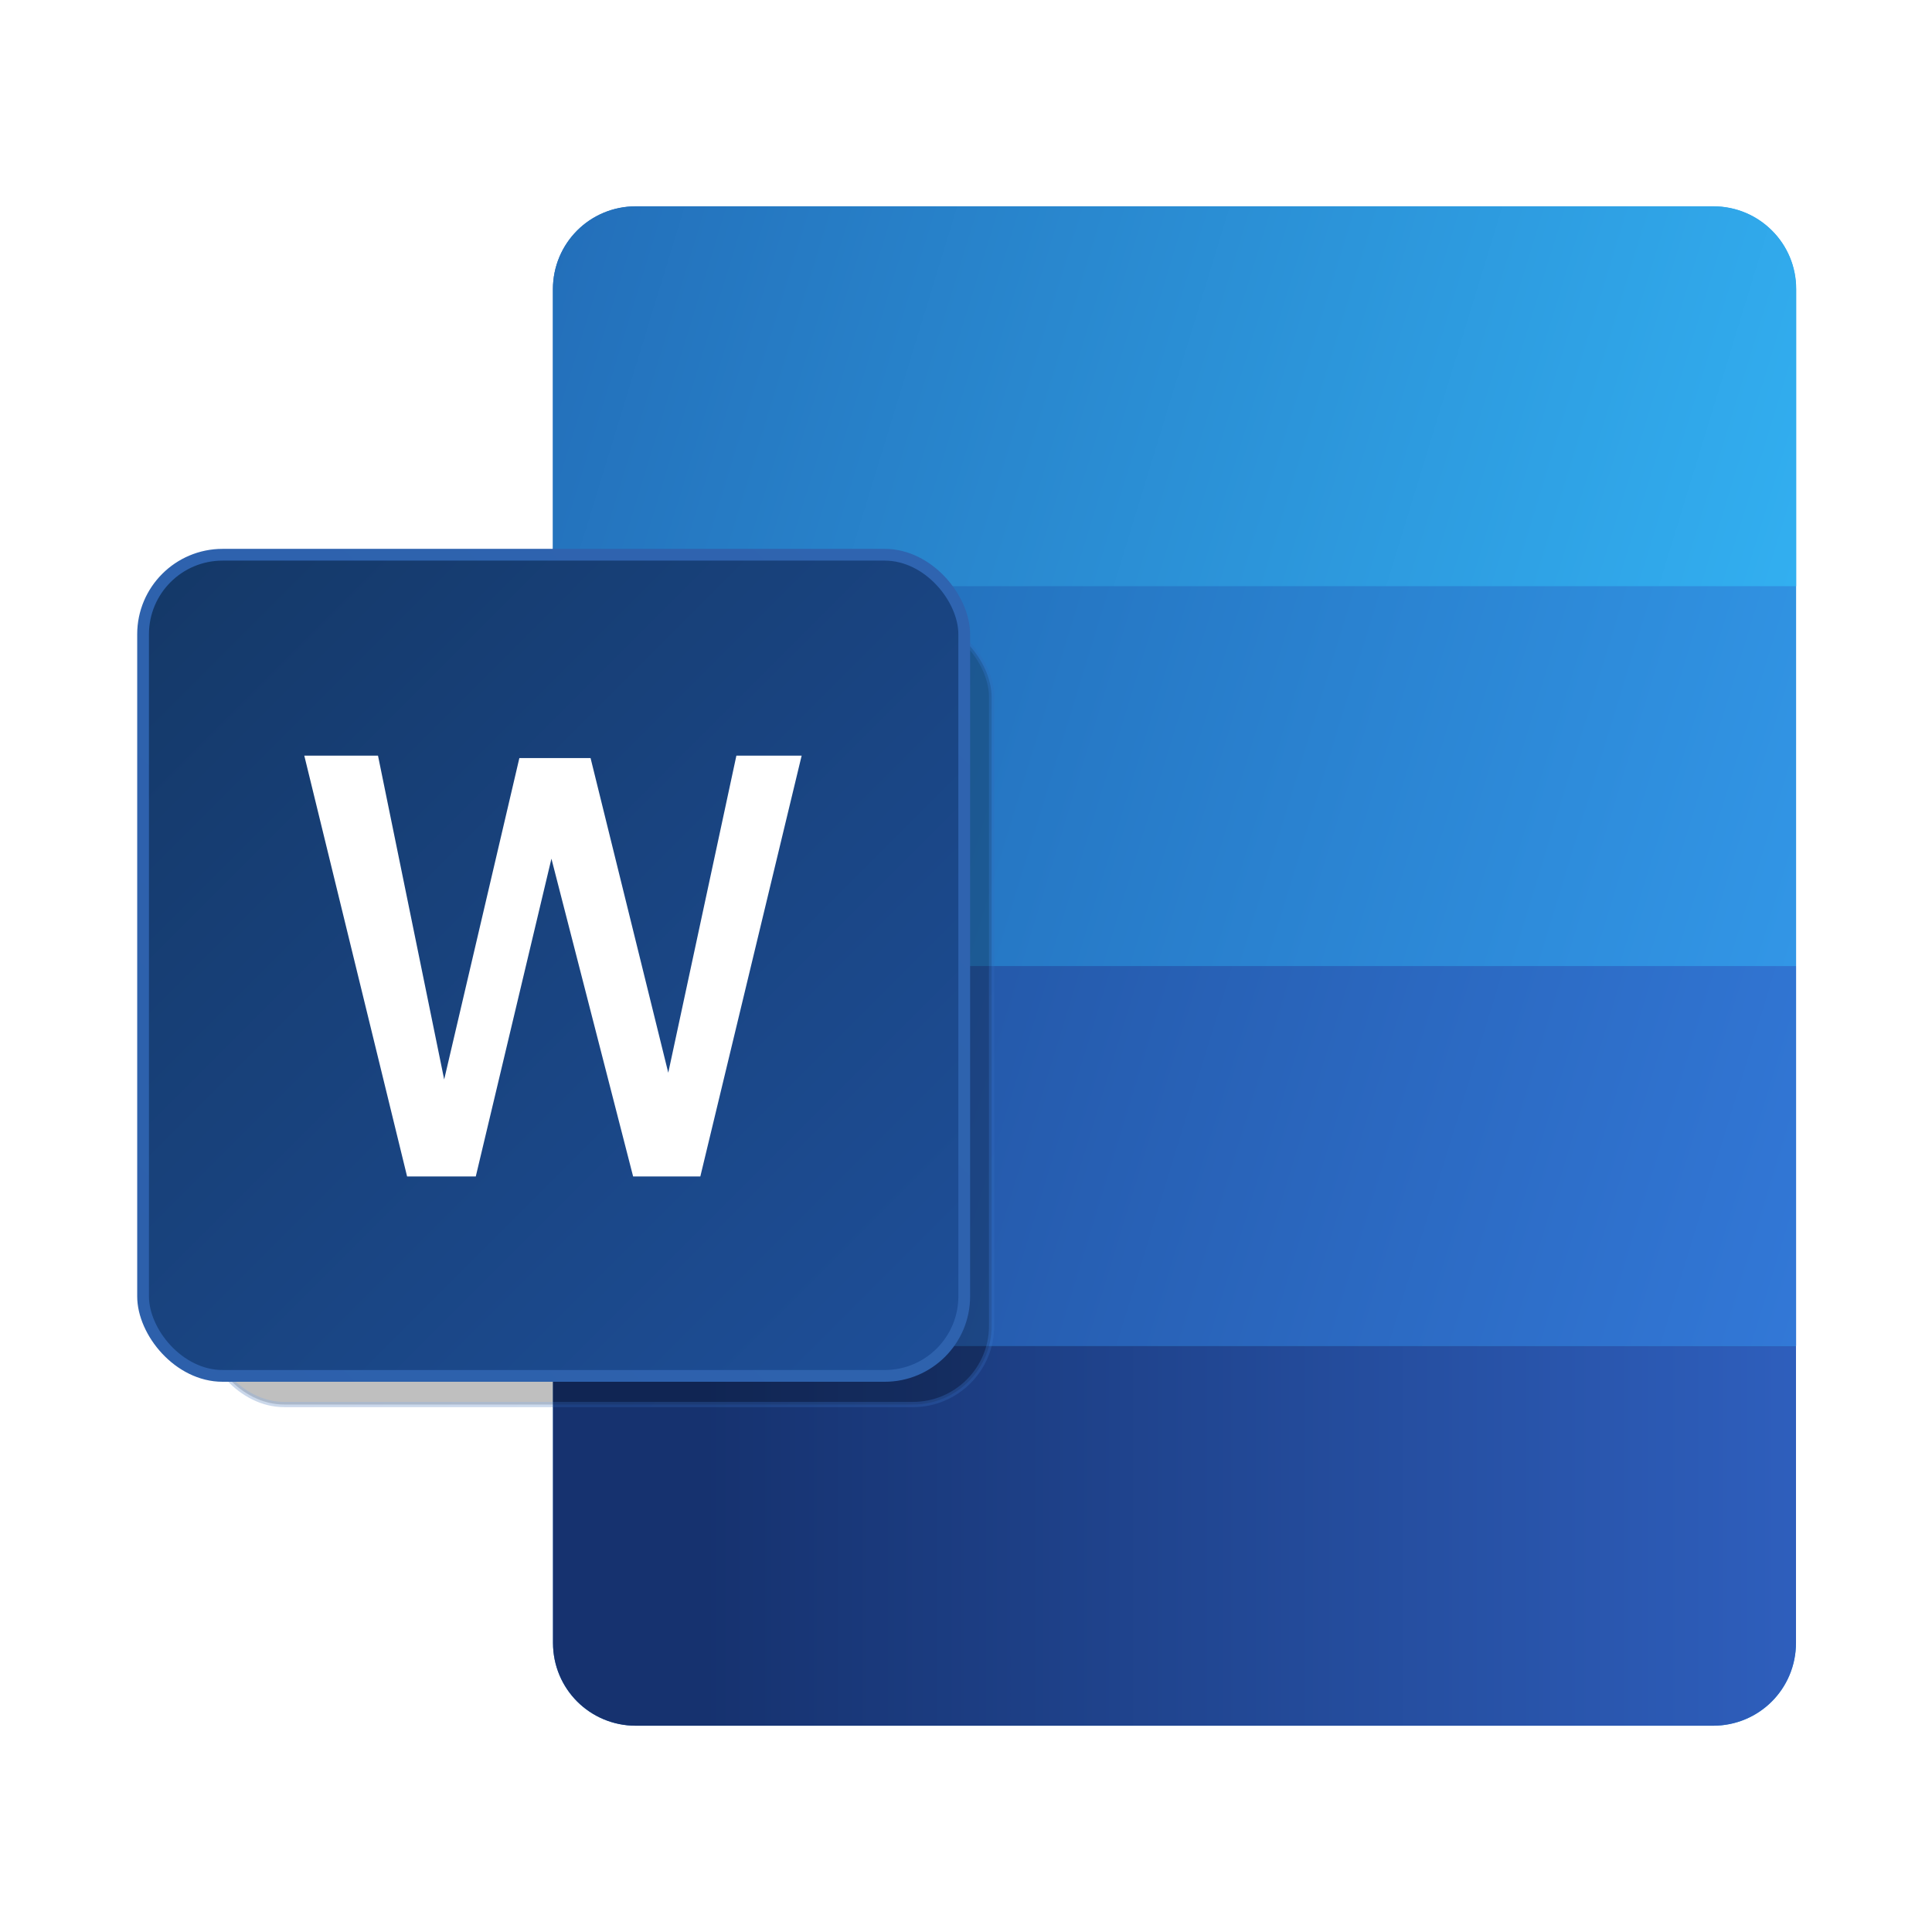 <?xml version="1.0" encoding="UTF-8" standalone="no"?>
<svg
   xmlns:dc="http://purl.org/dc/elements/1.1/"
   xmlns:cc="http://creativecommons.org/ns#"
   xmlns:rdf="http://www.w3.org/1999/02/22-rdf-syntax-ns#"
   xmlns:svg="http://www.w3.org/2000/svg"
   xmlns="http://www.w3.org/2000/svg"
   xmlns:xlink="http://www.w3.org/1999/xlink"
   xmlns:sodipodi="http://sodipodi.sourceforge.net/DTD/sodipodi-0.dtd"
   xmlns:inkscape="http://www.inkscape.org/namespaces/inkscape"
   width="64"
   height="64"
   viewBox="0 0 16.933 16.933"
   version="1.1"
   id="svg8"
   inkscape:version="1.0.2 (e86c870879, 2021-01-15)"
   sodipodi:docname="libreoffice-writer.svg">
  <defs
     id="defs2">
    <linearGradient
       id="linearGradient3020"
       x1="70.011"
       x2="115"
       y1="-117.64"
       y2="-117.64"
       gradientTransform="matrix(0.242,0,0,0.242,-12.102,32.315)"
       gradientUnits="userSpaceOnUse">
      <stop
         stop-color="#236eb9"
         offset="0"
         id="stop605-2" />
      <stop
         stop-color="#32a5f0"
         offset="1"
         id="stop607" />
    </linearGradient>
    <linearGradient
       id="linearGradient3033"
       x1="69.873"
       x2="115"
       y1="-126.06"
       y2="-112.25"
       gradientTransform="matrix(0.242,0,0,0.242,-12.102,32.315)"
       gradientUnits="userSpaceOnUse">
      <stop
         stop-color="#236eb9"
         offset="0"
         id="stop610-9" />
      <stop
         stop-color="#32aff0"
         offset="1"
         id="stop612" />
    </linearGradient>
    <linearGradient
       id="linearGradient4924"
       x1="18.521"
       x2="30.427"
       y1="-29.699"
       y2="-26.061"
       gradientTransform="matrix(0.915,0,0,0.915,-12.102,32.315)"
       gradientUnits="userSpaceOnUse">
      <stop
         stop-color="#1e64af"
         offset="0"
         id="stop590-1" />
      <stop
         stop-color="#3296e6"
         offset="1"
         id="stop592" />
    </linearGradient>
    <linearGradient
       id="linearGradient4926"
       x1="18.521"
       x2="30.427"
       y1="-26.061"
       y2="-22.423"
       gradientTransform="matrix(0.915,0,0,0.915,-12.102,32.315)"
       gradientUnits="userSpaceOnUse">
      <stop
         stop-color="#1e4b96"
         offset="0"
         id="stop595-2" />
      <stop
         stop-color="#3278d7"
         offset="1"
         id="stop597" />
    </linearGradient>
    <linearGradient
       id="linearGradient4928"
       x1="75.494"
       x2="116.38"
       y1="-77.894"
       y2="-77.894"
       gradientTransform="matrix(0.242,0,0,0.242,-12.102,32.315)"
       gradientUnits="userSpaceOnUse">
      <stop
         stop-color="#16326f"
         offset="0"
         id="stop600-7" />
      <stop
         stop-color="#2f60bf"
         offset="1"
         id="stop602" />
    </linearGradient>
    <linearGradient
       id="linearGradient3051-0"
       x1="17.727"
       x2="9.834"
       y1="-23.192"
       y2="-29.704"
       gradientTransform="translate(-8.719,35.823)"
       gradientUnits="userSpaceOnUse"
       xlink:href="#linearGradient4503" />
    <linearGradient
       id="linearGradient4503"
       x1="17.727"
       x2="9.834"
       y1="-23.192"
       y2="-29.704"
       gradientTransform="translate(-9.248,35.294)"
       gradientUnits="userSpaceOnUse">
      <stop
         stop-color="#3b76cb"
         offset="0"
         id="stop585-9" />
      <stop
         stop-color="#214f92"
         offset="1"
         id="stop587-3" />
    </linearGradient>
    <filter
       id="filter3047-6"
       x="-0.084"
       y="-0.084"
       width="1.168"
       height="1.168"
       color-interpolation-filters="sRGB">
      <feGaussianBlur
         stdDeviation="0.278"
         id="feGaussianBlur615" />
    </filter>
    <linearGradient
       id="linearGradient4501-0"
       x1="9.789"
       x2="17.727"
       y1="-30.691"
       y2="-22.754"
       gradientTransform="matrix(0.915,0,0,0.915,-18.032,32.92)"
       gradientUnits="userSpaceOnUse">
      <stop
         stop-color="#143764"
         offset="0"
         id="stop580-6" />
      <stop
         stop-color="#1e509b"
         offset="1"
         id="stop582-2" />
    </linearGradient>
    <linearGradient
       id="linearGradient4250"
       x1="17.727"
       x2="9.834"
       y1="-23.192"
       y2="-29.704"
       gradientTransform="matrix(0.915,0,0,0.915,-18.032,32.92)"
       gradientUnits="userSpaceOnUse"
       xlink:href="#linearGradient4503" />
    <linearGradient
       inkscape:collect="always"
       xlink:href="#linearGradient993"
       id="linearGradient995"
       x1="-7.682"
       y1="4.676"
       x2="-0.682"
       y2="11.676"
       gradientUnits="userSpaceOnUse"
       gradientTransform="matrix(1.028,0,0,1.028,9.153,0.055)" />
    <linearGradient
       inkscape:collect="always"
       id="linearGradient993">
      <stop
         style="stop-color:#143867;stop-opacity:1"
         offset="0"
         id="stop989" />
      <stop
         style="stop-color:#1e4f99;stop-opacity:1"
         offset="1"
         id="stop991" />
    </linearGradient>
    <linearGradient
       inkscape:collect="always"
       xlink:href="#linearGradient1001"
       id="linearGradient1003"
       x1="-7.682"
       y1="11.676"
       x2="-0.682"
       y2="4.676"
       gradientUnits="userSpaceOnUse"
       gradientTransform="matrix(1.028,0,0,1.028,9.153,0.055)" />
    <linearGradient
       inkscape:collect="always"
       id="linearGradient1001">
      <stop
         style="stop-color:#2d60ab;stop-opacity:1"
         offset="0"
         id="stop997" />
      <stop
         style="stop-color:#2f64b0;stop-opacity:1"
         offset="1"
         id="stop999" />
    </linearGradient>
  </defs>
  <sodipodi:namedview
     id="base"
     pagecolor="#ffffff"
     bordercolor="#666666"
     borderopacity="1.0"
     inkscape:pageopacity="0.0"
     inkscape:pageshadow="2"
     inkscape:zoom="11.2"
     inkscape:cx="12.194225"
     inkscape:cy="33.508284"
     inkscape:document-units="mm"
     inkscape:current-layer="layer1"
     inkscape:document-rotation="0"
     showgrid="false"
     units="px"
     inkscape:window-width="1920"
     inkscape:window-height="992"
     inkscape:window-x="0"
     inkscape:window-y="0"
     inkscape:window-maximized="1" />
  <g
     inkscape:label="图层 1"
     inkscape:groupmode="layer"
     id="layer1">
    <path
       d="m 5.573,1.809 c -0.201,0 -0.383,0.081 -0.514,0.212 C 4.927,2.152 4.846,2.334 4.846,2.535 v 2.603 h 4.762e-4 v 9.261 c 0,0.201 0.081,0.383 0.212,0.514 0.131,0.131 0.313,0.212 0.514,0.212 h 9.442 c 0.201,0 0.383,-0.081 0.514,-0.212 0.131,-0.131 0.212,-0.313 0.212,-0.514 V 5.138 h 9.53e-4 V 2.535 C 15.743,2.334 15.662,2.152 15.53,2.021 15.399,1.89 15.218,1.809 15.016,1.809 H 5.573 Z"
       fill="url(#linearGradient3020)"
       stroke-width="0.915"
       id="path2169"
       style="fill:url(#linearGradient3020)" />
    <path
       d="m 5.572,1.808 c -0.201,0 -0.383,0.081 -0.514,0.212 C 4.927,2.152 4.846,2.334 4.846,2.535 V 5.138 H 15.743 V 2.535 c 0,-0.201 -0.081,-0.383 -0.212,-0.514 C 15.399,1.889 15.218,1.808 15.016,1.808 H 9.212 Z"
       fill="url(#linearGradient3033)"
       id="path2171"
       style="fill:url(#linearGradient3033);stroke-width:0.915" />
    <path
       d="M 4.847,5.138 V 8.467 H 15.742 V 5.138 h -5.448 z"
       fill="url(#linearGradient4924)"
       id="path2173"
       style="fill:url(#linearGradient4924);stroke-width:0.915" />
    <path
       d="m 4.847,8.467 v 3.329 H 15.742 V 8.467 h -5.448 z"
       fill="url(#linearGradient4926)"
       id="path2175"
       style="fill:url(#linearGradient4926);stroke-width:0.915" />
    <path
       d="m 4.847,11.796 v 2.603 c 0,0.201 0.081,0.383 0.212,0.514 0.131,0.131 0.313,0.212 0.514,0.212 h 9.442 c 0.201,0 0.383,-0.081 0.514,-0.212 0.131,-0.131 0.212,-0.313 0.212,-0.514 v -2.603 h -5.448 z"
       fill="url(#linearGradient4928)"
       id="path2177"
       style="fill:url(#linearGradient4928);stroke-width:0.915" />
    <rect
       transform="matrix(0.868,0,0,0.868,0.872,0.966)"
       x="1.071"
       y="5.132"
       width="7.937"
       height="7.937"
       ry="0.794"
       filter="url(#filter3047)"
       opacity="0.5"
       stroke="url(#linearGradient3051)"
       stroke-width="0.053"
       id="rect2181"
       style="stroke:url(#linearGradient3051-0);filter:url(#filter3047-6)" />
    <rect
       style="fill:url(#linearGradient995);fill-opacity:1;stroke:url(#linearGradient1003);stroke-width:0.103;stroke-linecap:round;stroke-miterlimit:4;stroke-dasharray:none;stroke-opacity:1;paint-order:stroke fill markers"
       id="rect987"
       width="7.197"
       height="7.197"
       x="1.254"
       y="4.862"
       ry="0.697" />
    <path
       d="M 3.568,10.311 H 4.17 L 4.833,7.526 5.549,10.311 H 6.138 L 7.026,6.623 H 6.454 L 5.857,9.402 5.176,6.644 H 4.552 L 3.893,9.461 3.313,6.623 H 2.667 Z"
       fill="#ffffff"
       stroke-width="0.121"
       style="font-variant-ligatures:normal;font-variant-caps:normal;font-variant-numeric:normal;font-feature-settings:normal"
       id="path2185" />
  </g>
</svg>
